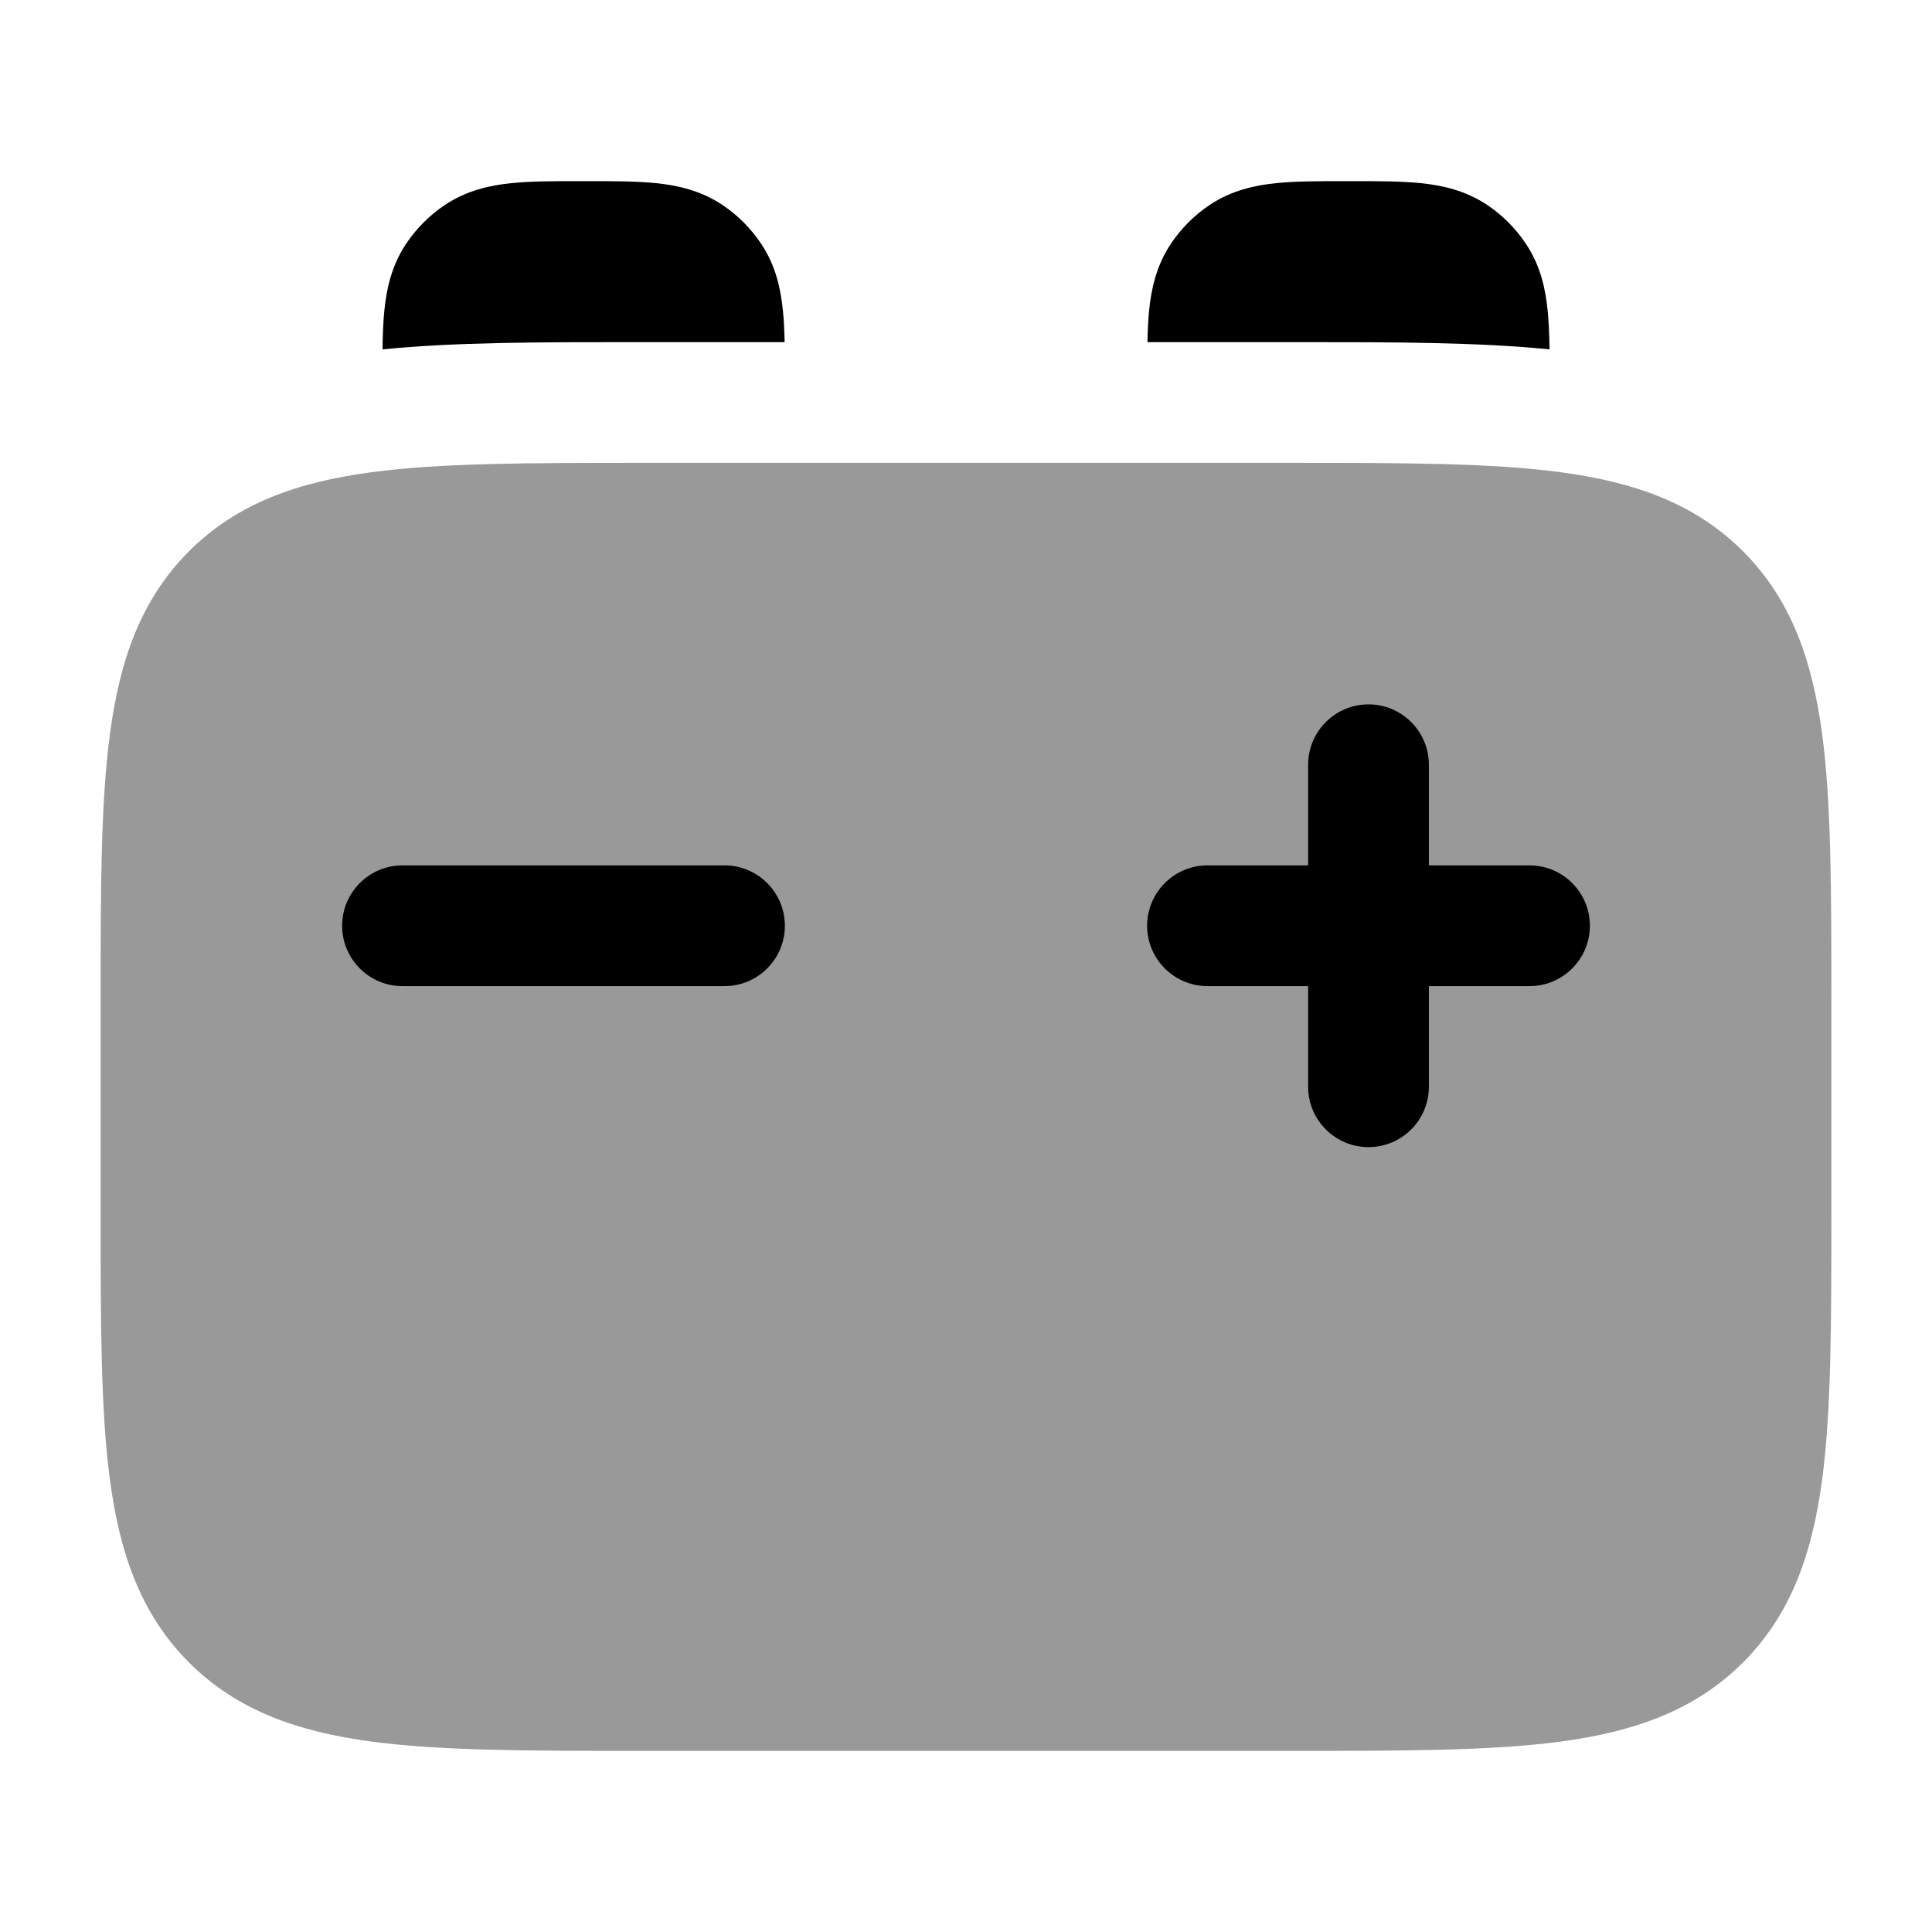 <svg width="24" height="24" viewBox="0 0 24 24" xmlns="http://www.w3.org/2000/svg">
<path opacity="0.4" d="M16.055 5.75C17.422 5.75 18.525 5.75 19.392 5.867C20.292 5.988 21.05 6.246 21.652 6.848C22.254 7.45 22.512 8.208 22.634 9.108C22.75 9.975 22.75 11.078 22.75 12.445V15.055C22.75 16.422 22.75 17.525 22.634 18.392C22.512 19.292 22.254 20.05 21.652 20.652C21.05 21.254 20.292 21.512 19.392 21.634C18.525 21.75 17.422 21.75 16.055 21.75H7.945C6.578 21.75 5.475 21.75 4.608 21.634C3.708 21.512 2.95 21.254 2.348 20.652C1.746 20.05 1.488 19.292 1.367 18.392C1.25 17.525 1.25 16.422 1.25 15.055V15.055V12.445V12.445C1.25 11.078 1.25 9.975 1.367 9.108C1.488 8.208 1.746 7.45 2.348 6.848C2.95 6.246 3.708 5.988 4.608 5.867C5.475 5.75 6.578 5.75 7.945 5.75H7.945H16.055H16.055Z" fill="currentColor"/>
<path fill-rule="evenodd" clip-rule="evenodd" d="M17 8.75C17.414 8.75 17.75 9.086 17.75 9.5V10.75H19C19.414 10.75 19.75 11.086 19.75 11.5C19.75 11.914 19.414 12.25 19 12.25H17.75V13.5C17.75 13.914 17.414 14.25 17 14.25C16.586 14.25 16.25 13.914 16.25 13.5V12.25H15C14.586 12.25 14.25 11.914 14.25 11.5C14.25 11.086 14.586 10.75 15 10.75H16.25V9.5C16.25 9.086 16.586 8.75 17 8.75Z" fill="currentColor"/>
<path fill-rule="evenodd" clip-rule="evenodd" d="M4.25 11.5C4.25 11.086 4.586 10.75 5 10.75H9C9.414 10.75 9.75 11.086 9.75 11.5C9.75 11.914 9.414 12.25 9 12.25H5C4.586 12.25 4.25 11.914 4.25 11.5Z" fill="currentColor"/>
<path d="M7.217 2.25C6.895 2.25 6.598 2.25 6.353 2.275C6.087 2.302 5.798 2.365 5.528 2.545C5.337 2.673 5.173 2.837 5.045 3.028C4.865 3.298 4.802 3.586 4.775 3.853C4.76 3.999 4.754 4.163 4.752 4.34C5.651 4.25 6.712 4.25 7.857 4.25L9.747 4.25C9.744 4.107 9.738 3.974 9.725 3.853C9.698 3.586 9.636 3.298 9.455 3.028C9.328 2.837 9.164 2.673 8.973 2.545C8.703 2.365 8.414 2.302 8.148 2.275C7.902 2.25 7.606 2.25 7.283 2.25H7.217Z" fill="currentColor"/>
<path d="M19.249 4.34C18.349 4.25 17.288 4.25 16.143 4.25L14.254 4.25C14.257 4.107 14.263 3.974 14.275 3.853C14.302 3.586 14.365 3.298 14.545 3.028C14.673 2.837 14.837 2.673 15.028 2.545C15.298 2.365 15.586 2.302 15.853 2.275C16.098 2.25 16.395 2.25 16.717 2.25H16.783C17.106 2.25 17.402 2.25 17.648 2.275C17.914 2.302 18.203 2.365 18.473 2.545C18.664 2.673 18.828 2.837 18.955 3.028C19.136 3.298 19.198 3.586 19.225 3.853C19.24 3.999 19.246 4.163 19.249 4.34Z" fill="currentColor"/>
</svg>
